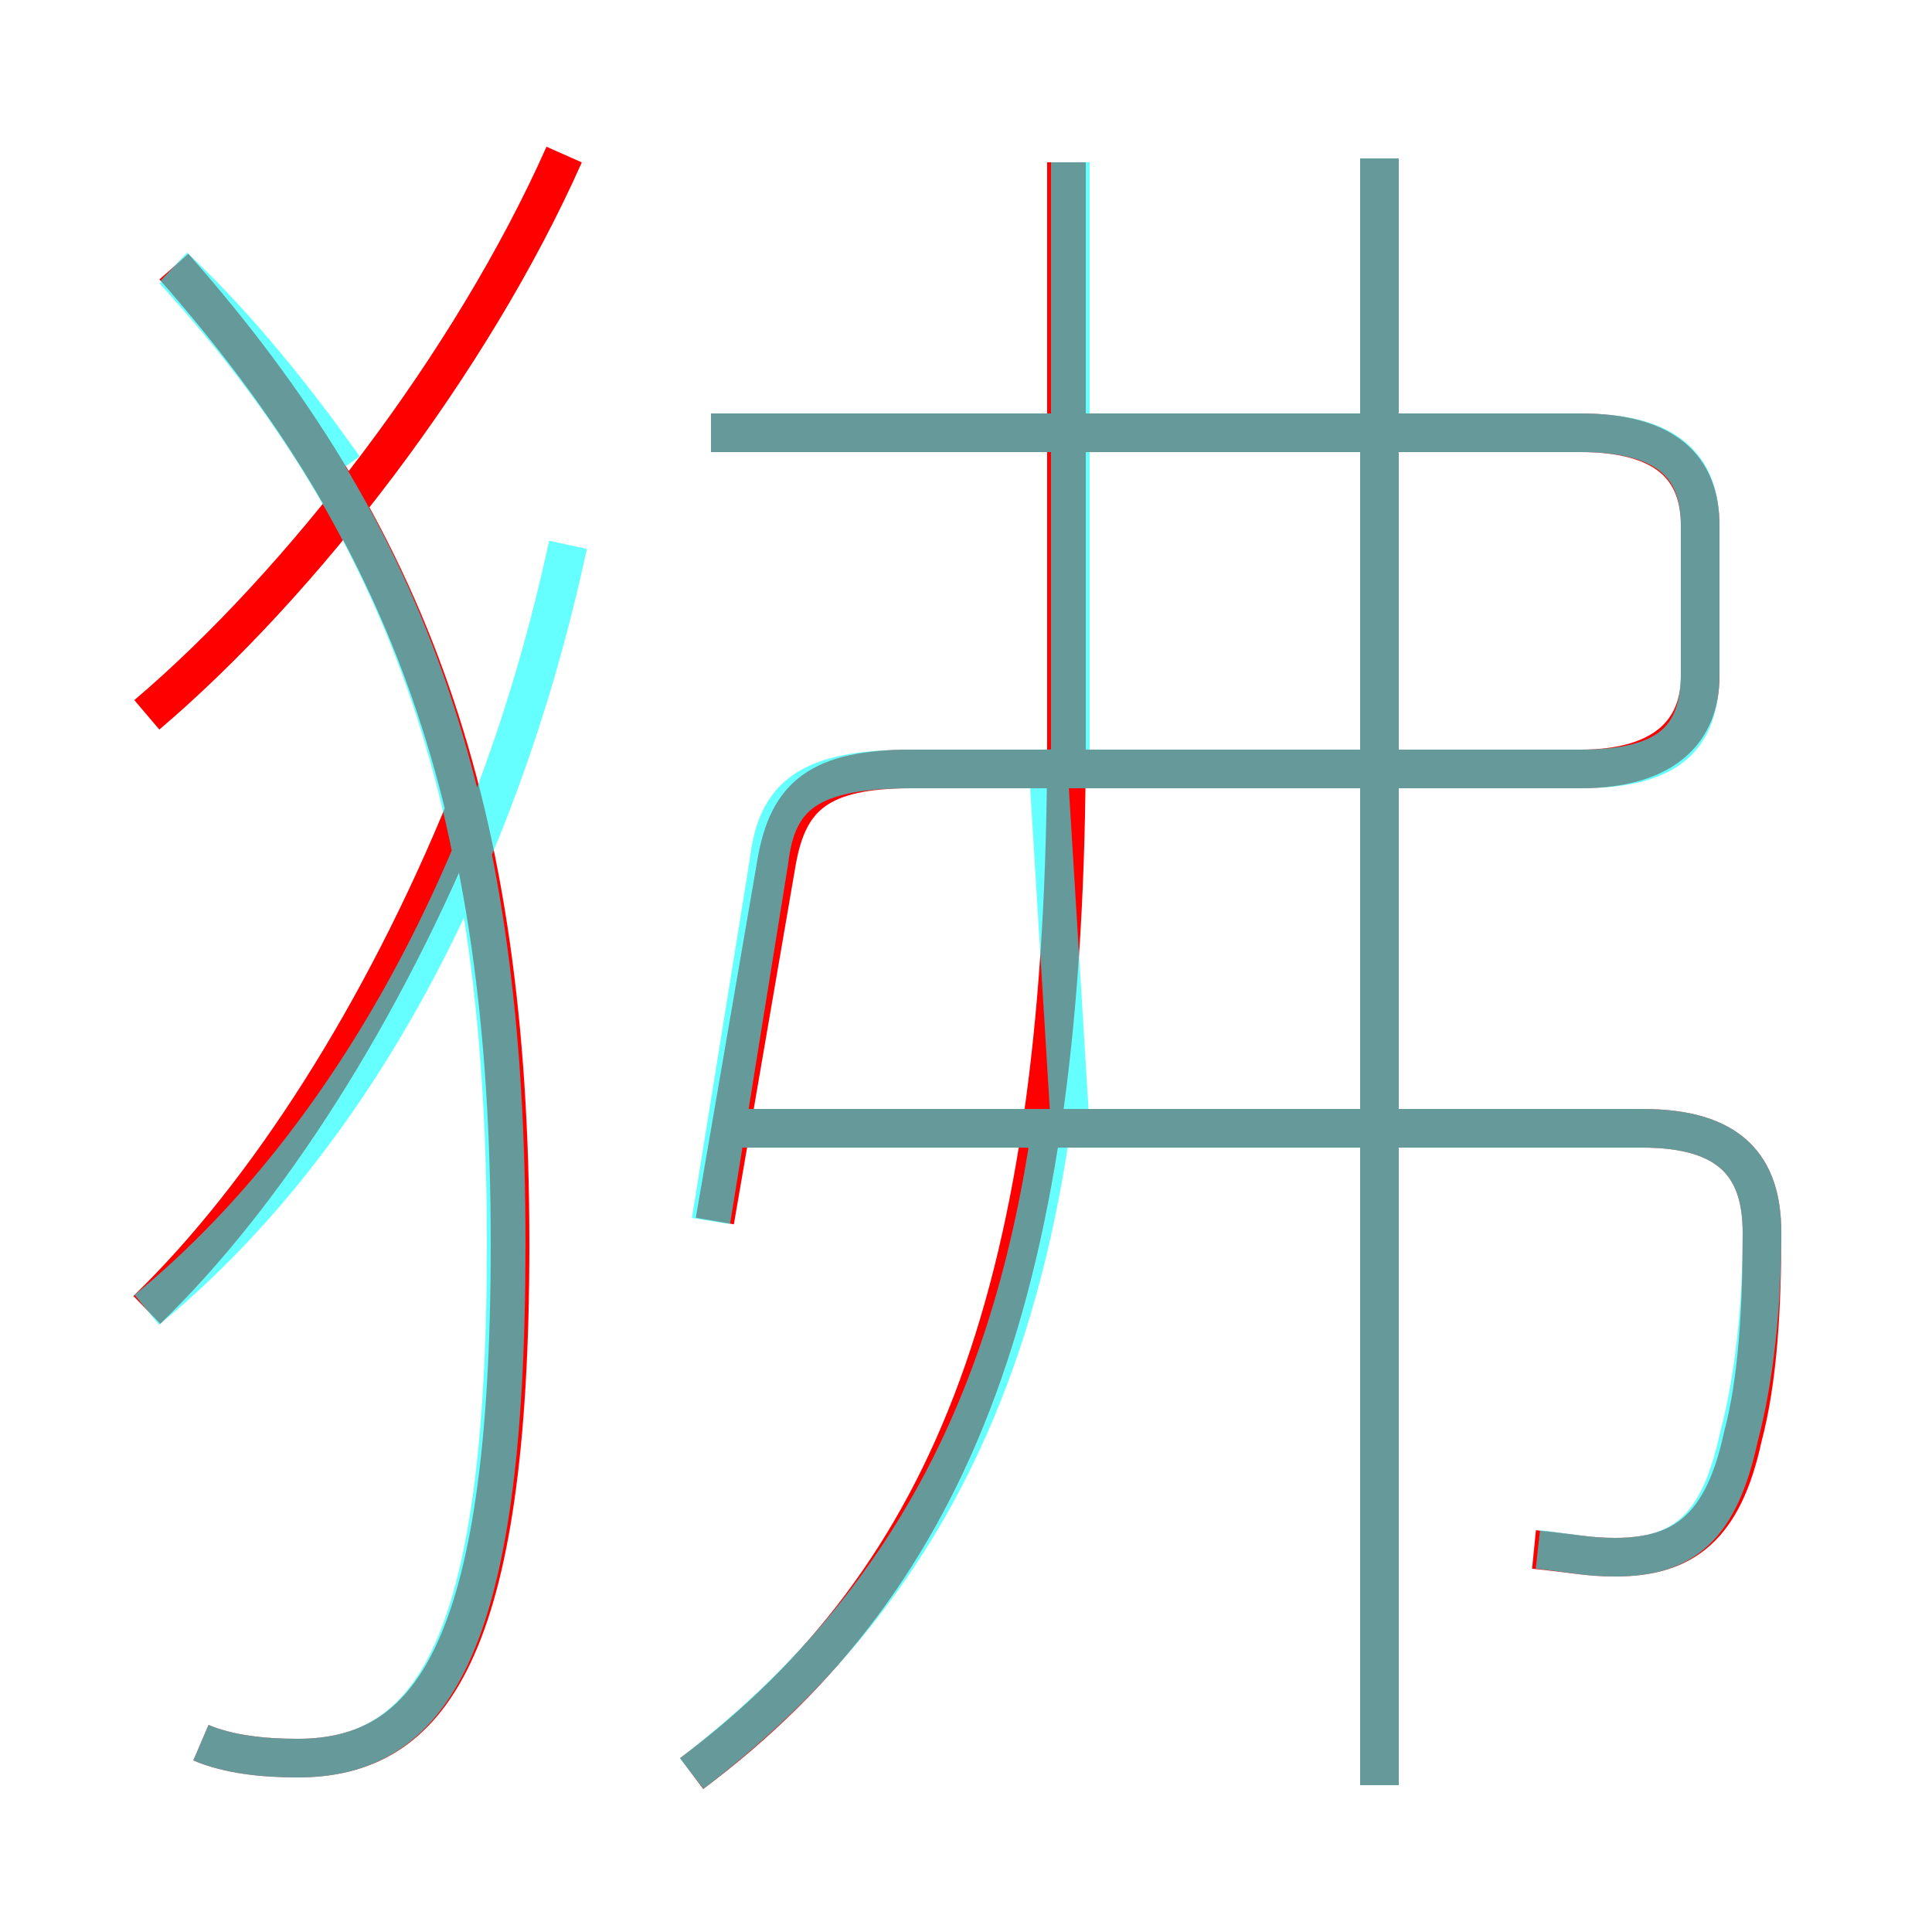 <?xml version='1.0' encoding='utf8'?>
<svg viewBox="0.0 -6.0 50.0 50.0" version="1.1" xmlns="http://www.w3.org/2000/svg">
<rect x="0.0" y="-6.0" width="50.0" height="50.0" fill="#333333" stroke="none"/>
<rect x="-1000" y="-1000" width="2000" height="2000" stroke="white" fill="white"/>
<g style="fill:none;stroke:rgba(255, 0, 0, 1);  stroke-width:1"><path d="M 18.5 -12.4 L 20.1 -21.7 C 20.4 -23.4 21.2 -24.1 23.6 -24.1 L 40.9 -24.1 C 43.1 -24.1 44.0 -25.1 44.0 -26.5 L 44.0 -30.4 C 44.0 -31.9 43.1 -32.8 40.9 -32.8 L 18.4 -32.8 M 3.8 -10.1 C 6.9 -13.1 9.9 -17.8 12.1 -23.2 M 5.2 1.1 C 5.9 1.4 6.8 1.5 7.7 1.5 C 11.1 1.5 13.2 -1.2 13.2 -11.8 C 13.2 -23.1 10.6 -30.2 4.5 -37.1 M 17.9 1.9 C 24.7 -3.2 27.6 -10.7 27.6 -24.9 L 27.6 -39.8 M 3.8 -25.5 C 7.8 -28.9 12.2 -34.6 14.6 -40.0 M 39.7 -3.9 C 40.7 -3.8 41.1 -3.7 41.8 -3.7 C 43.6 -3.7 44.6 -4.5 45.1 -6.8 C 45.5 -8.3 45.6 -10.2 45.6 -12.1 C 45.6 -13.8 44.8 -14.8 42.5 -14.8 L 19.1 -14.8 M 35.7 2.2 L 35.7 -39.9" transform="translate(0.0 38.0)" />
</g>
<g style="fill:none;stroke:rgba(0, 255, 255, 0.6);  stroke-width:1">
<path d="M 5.2 1.1 C 5.9 1.4 6.8 1.5 7.7 1.5 C 11.1 1.5 13.1 -1.2 13.1 -11.8 C 13.1 -22.9 10.7 -30.2 4.5 -37.0 M 3.8 -10.1 C 8.8 -14.2 12.8 -21.1 14.7 -29.9 M 17.9 1.9 C 23.1 -2.1 26.1 -7.2 27.2 -14.8 M 18.4 -12.4 L 19.9 -21.7 C 20.1 -23.4 20.9 -24.1 23.6 -24.1 L 40.9 -24.1 C 43.2 -24.1 44.0 -24.9 44.0 -26.6 L 44.0 -30.4 C 44.0 -31.9 43.2 -32.8 40.9 -32.8 L 18.4 -32.8 M 39.8 -3.9 C 40.7 -3.8 41.1 -3.7 41.8 -3.7 C 43.6 -3.7 44.5 -4.5 45.0 -6.8 C 45.4 -8.3 45.6 -10.2 45.6 -12.1 C 45.6 -13.8 44.8 -14.8 42.5 -14.8 L 18.9 -14.8 M 8.9 -31.9 C 7.7 -33.6 6.2 -35.5 4.5 -37.1 M 35.7 2.2 L 35.7 -39.9 M 27.7 -14.8 L 27.1 -24.6 M 27.7 -24.1 L 27.7 -39.8" transform="translate(0.0 38.0)" />
</g>
</svg>